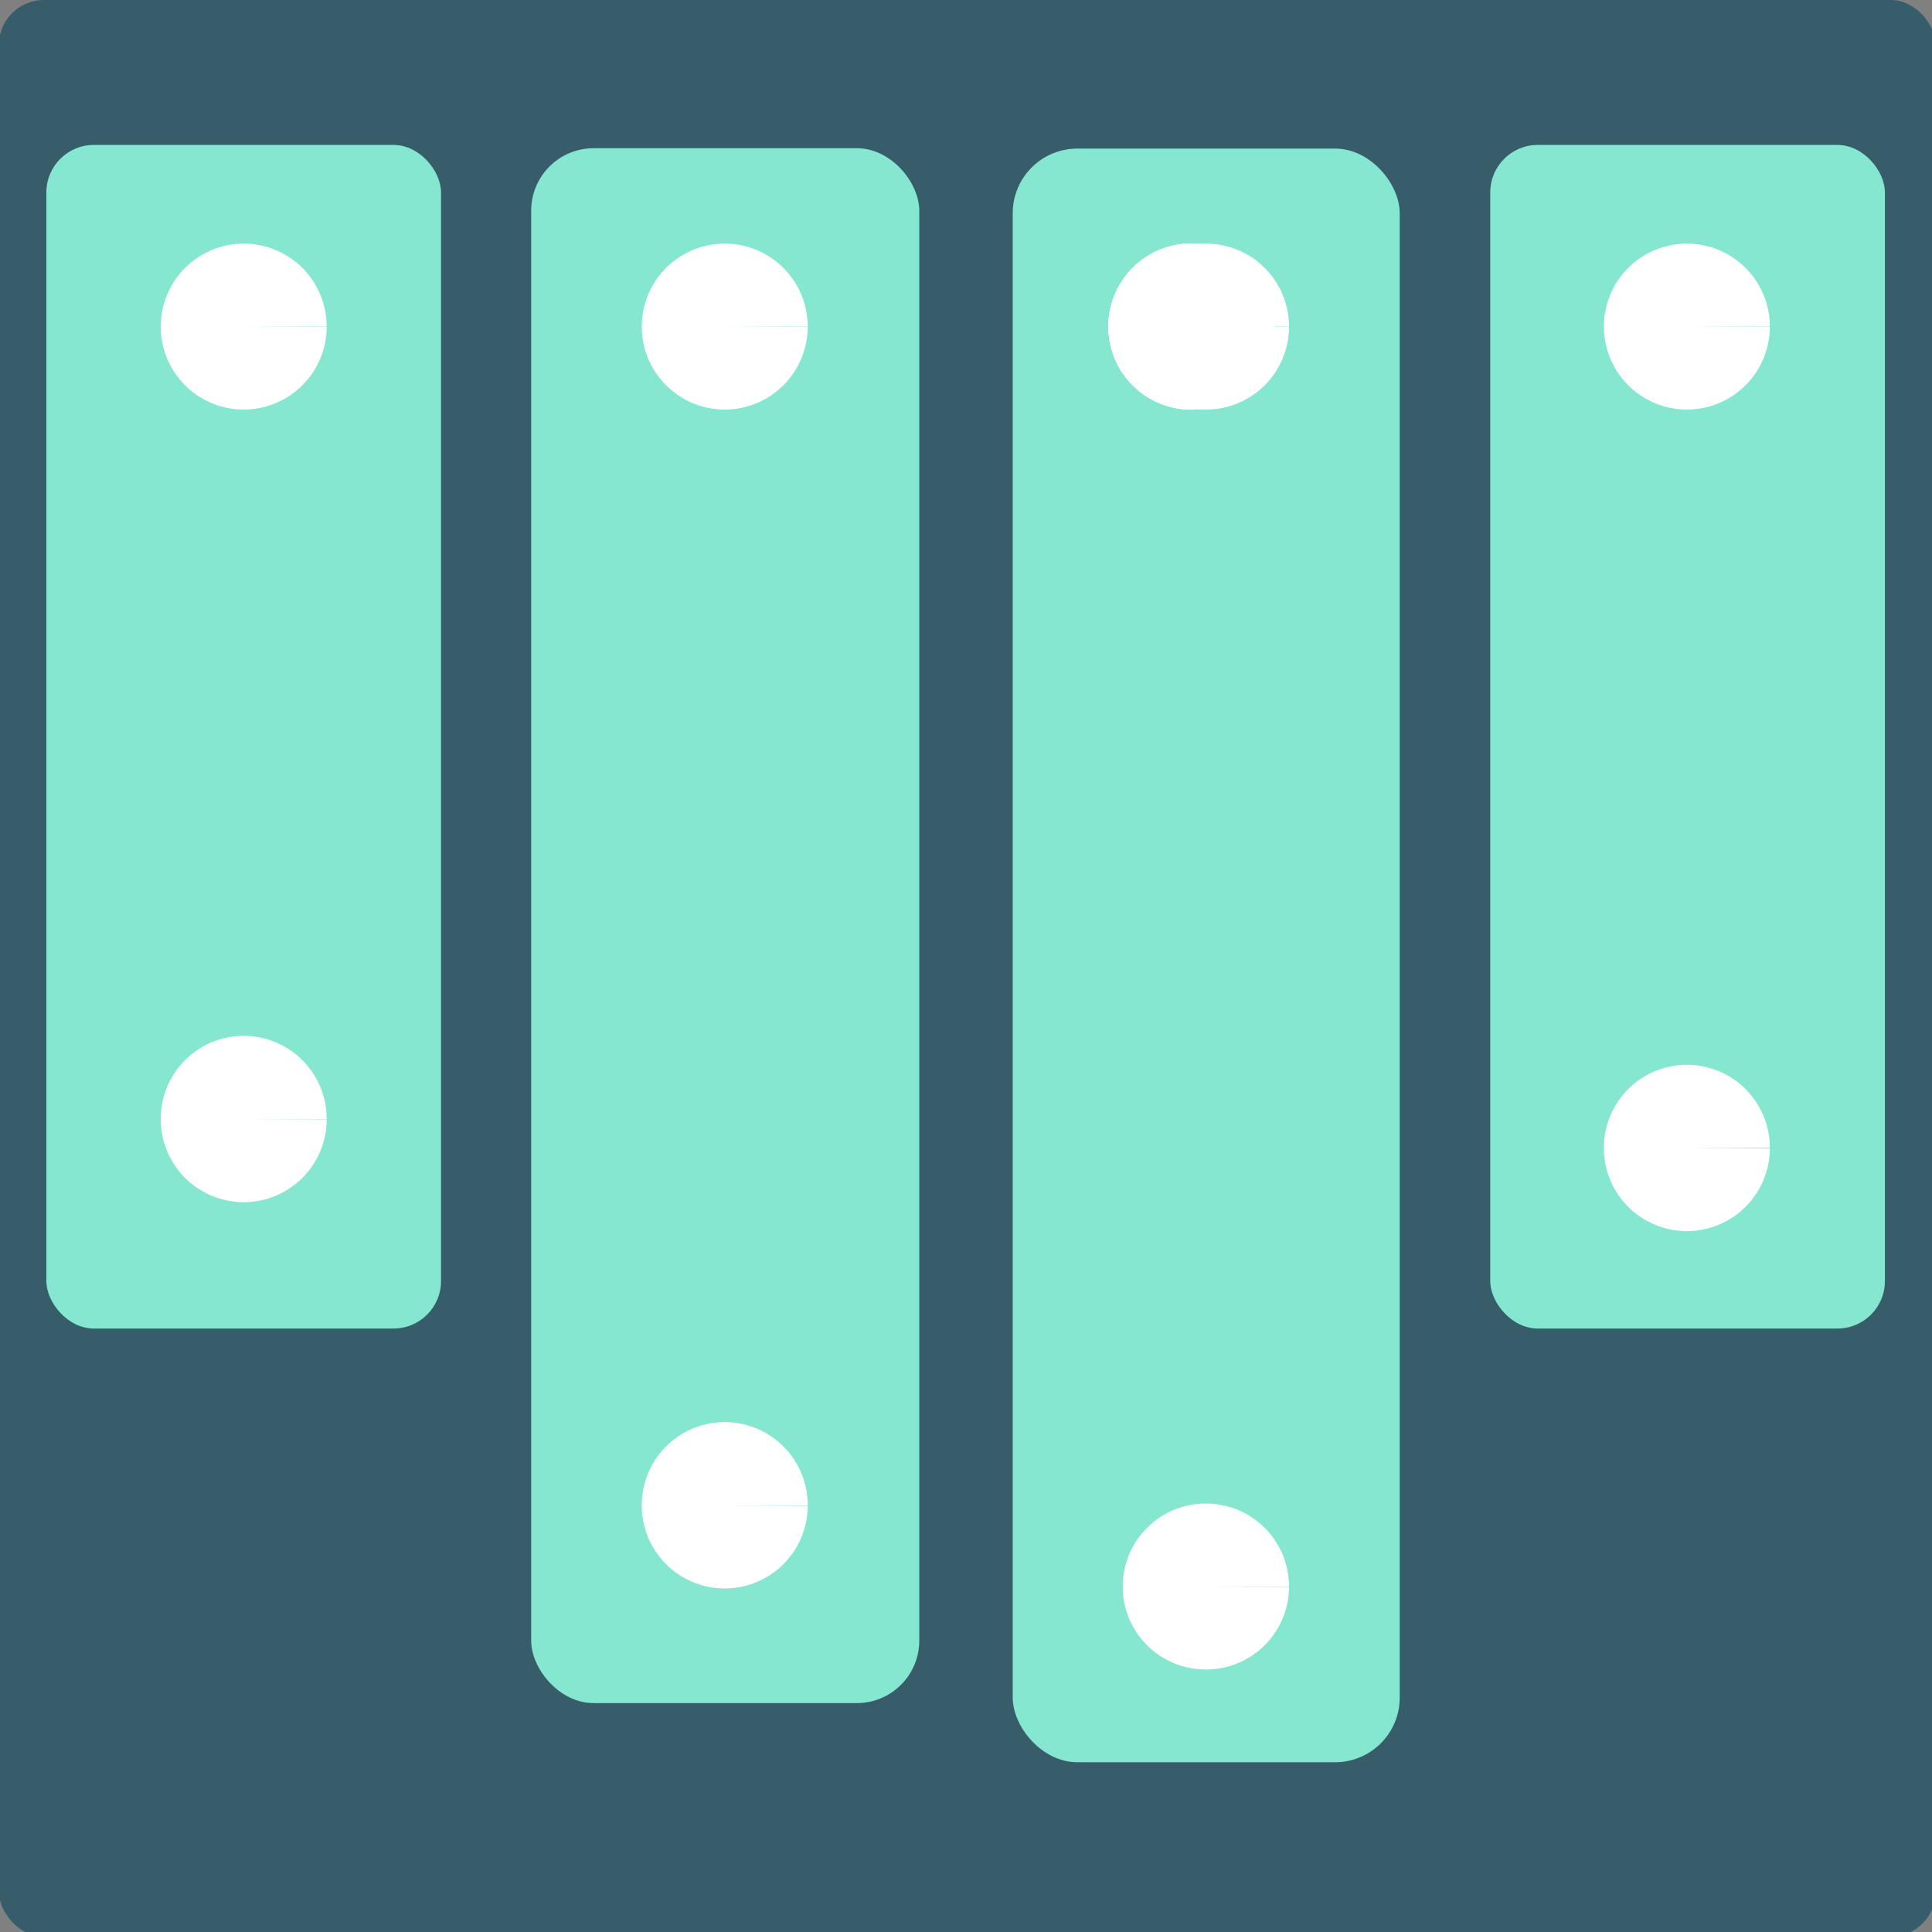 <?xml version="1.0" encoding="UTF-8" standalone="no"?>
<!-- Created with Inkscape (http://www.inkscape.org/) -->

<svg
   width="20"
   height="20"
   viewBox="0 0 5.292 5.292"
   version="1.1"
   id="svg1"
   sodipodi:docname="mallet.svg"
   inkscape:version="1.3 (0e150ed, 2023-07-21)"
   xmlns:inkscape="http://www.inkscape.org/namespaces/inkscape"
   xmlns:sodipodi="http://sodipodi.sourceforge.net/DTD/sodipodi-0.dtd"
   xmlns="http://www.w3.org/2000/svg"
   xmlns:svg="http://www.w3.org/2000/svg">
  <rect x="0" y="0" width="5.292" height="5.292" fill="#808080" stroke="none"/>
  <sodipodi:namedview
     id="namedview1"
     pagecolor="#ffffff"
     bordercolor="#000000"
     borderopacity="0.25"
     inkscape:showpageshadow="2"
     inkscape:pageopacity="0.0"
     inkscape:pagecheckerboard="0"
     inkscape:deskcolor="#d1d1d1"
     inkscape:document-units="mm"
     inkscape:zoom="16"
     inkscape:cx="-3.53125"
     inkscape:cy="16.46875"
     inkscape:window-width="1920"
     inkscape:window-height="1021"
     inkscape:window-x="0"
     inkscape:window-y="0"
     inkscape:window-maximized="1"
     inkscape:current-layer="layer1" />
  <defs
     id="defs1" />
  <g
     inkscape:label="Layer 1"
     inkscape:groupmode="layer"
     id="layer1">
    <rect
       style="fill:#375d6b;stroke:none;stroke-width:0.125;fill-opacity:1"
       id="rect18"
       width="5.305"
       height="5.305"
       x="-0.003"
       y="1.0093053e-06"
       ry="0.123" />
    <g
       id="g18">
      <rect
         style="fill:#86e7d0;stroke:none;stroke-width:0.132"
         id="rect1"
         width="1.081"
         height="3.242"
         x="0.127"
         y="0.397"
         ry="0.13"
         inkscape:transform-center-x="-0.60523422"
         inkscape:transform-center-y="0.53908838" />
      <rect
         style="fill:#86e7d0;stroke:none;stroke-width:0.15"
         id="rect2"
         width="1.063"
         height="4.259"
         x="1.455"
         y="0.406"
         ry="0.171"
         inkscape:transform-center-x="-0.59513256"
         inkscape:transform-center-y="0.70822532" />
      <rect
         style="fill:#86e7d0;stroke:none;stroke-width:0.153"
         id="rect3"
         width="1.06"
         height="4.42"
         x="2.774"
         y="0.407"
         ry="0.177"
         inkscape:transform-center-x="-0.59365749"
         inkscape:transform-center-y="0.73511993" />
      <rect
         style="fill:#86e7d0;stroke:none;stroke-width:0.132"
         id="rect4"
         width="1.081"
         height="3.242"
         x="4.082"
         y="0.397"
         ry="0.13"
         inkscape:transform-center-x="-0.60523422"
         inkscape:transform-center-y="0.53908838" />
      <path
         style="fill:#ffffff;stroke:none;stroke-width:0.211"
         id="path6"
         sodipodi:type="arc"
         sodipodi:cx="3.2638981"
         sodipodi:cy="0.89487559"
         sodipodi:rx="0.22748516"
         sodipodi:ry="0.22748516"
         sodipodi:start="0.0050164689"
         sodipodi:end="0"
         sodipodi:arc-type="slice"
         d="M 3.491,0.896 A 0.227,0.227 0 0 1 3.263,1.122 0.227,0.227 0 0 1 3.036,0.894 0.227,0.227 0 0 1 3.264,0.667 0.227,0.227 0 0 1 3.491,0.895 H 3.264 Z" />
      <path
         style="fill:#ffffff;stroke:none;stroke-width:0.211"
         id="path7"
         sodipodi:type="arc"
         sodipodi:cx="3.2638981"
         sodipodi:cy="0.89487559"
         sodipodi:rx="0.22748516"
         sodipodi:ry="0.22748516"
         sodipodi:start="0.0050164689"
         sodipodi:end="0"
         sodipodi:arc-type="slice"
         d="M 3.491,0.896 A 0.227,0.227 0 0 1 3.263,1.122 0.227,0.227 0 0 1 3.036,0.894 0.227,0.227 0 0 1 3.264,0.667 0.227,0.227 0 0 1 3.491,0.895 H 3.264 Z" />
      <path
         style="fill:#ffffff;stroke:none;stroke-width:0.211"
         id="path8"
         sodipodi:type="arc"
         sodipodi:cx="3.2638981"
         sodipodi:cy="0.89487559"
         sodipodi:rx="0.22748516"
         sodipodi:ry="0.22748516"
         sodipodi:start="0.0050164689"
         sodipodi:end="0"
         sodipodi:arc-type="slice"
         d="M 3.491,0.896 A 0.227,0.227 0 0 1 3.263,1.122 0.227,0.227 0 0 1 3.036,0.894 0.227,0.227 0 0 1 3.264,0.667 0.227,0.227 0 0 1 3.491,0.895 H 3.264 Z" />
      <g
         id="g14"
         transform="matrix(1.057,0,0,1.057,-0.174,-0.414)">
        <path
           style="fill:#ffffff;stroke:none;stroke-width:0.2"
           id="path10"
           sodipodi:type="arc"
           sodipodi:cx="4.53616"
           sodipodi:cy="1.2382932"
           sodipodi:rx="0.21515191"
           sodipodi:ry="0.21515191"
           sodipodi:start="0.0050164689"
           sodipodi:end="0"
           sodipodi:arc-type="slice"
           d="M 4.751,1.239 A 0.215,0.215 0 0 1 4.535,1.453 0.215,0.215 0 0 1 4.321,1.238 0.215,0.215 0 0 1 4.536,1.023 0.215,0.215 0 0 1 4.751,1.238 H 4.536 Z" />
        <path
           style="fill:#ffffff;stroke:none;stroke-width:0.2"
           id="path11"
           sodipodi:type="arc"
           sodipodi:cx="4.53616"
           sodipodi:cy="3.3664267"
           sodipodi:rx="0.21515191"
           sodipodi:ry="0.21515191"
           sodipodi:start="0.0050164689"
           sodipodi:end="0"
           sodipodi:arc-type="slice"
           d="M 4.751,3.368 A 0.215,0.215 0 0 1 4.535,3.582 0.215,0.215 0 0 1 4.321,3.366 0.215,0.215 0 0 1 4.536,3.151 0.215,0.215 0 0 1 4.751,3.366 H 4.536 Z" />
      </g>
      <g
         id="g15"
         transform="matrix(1.057,0,0,1.057,-0.1,-0.414)">
        <path
           style="fill:#ffffff;stroke:none;stroke-width:0.2"
           id="path9"
           sodipodi:type="arc"
           sodipodi:cx="3.2195239"
           sodipodi:cy="1.2382932"
           sodipodi:rx="0.21515191"
           sodipodi:ry="0.21515191"
           sodipodi:start="0.0050164689"
           sodipodi:end="0"
           sodipodi:arc-type="slice"
           d="M 3.435,1.239 A 0.215,0.215 0 0 1 3.219,1.453 0.215,0.215 0 0 1 3.004,1.238 0.215,0.215 0 0 1 3.22,1.023 0.215,0.215 0 0 1 3.435,1.238 H 3.22 Z" />
        <path
           style="fill:#ffffff;stroke:none;stroke-width:0.2"
           id="path12"
           sodipodi:type="arc"
           sodipodi:cx="3.2195239"
           sodipodi:cy="4.5029902"
           sodipodi:rx="0.21515191"
           sodipodi:ry="0.21515191"
           sodipodi:start="0.0050164689"
           sodipodi:end="0"
           sodipodi:arc-type="slice"
           d="M 3.435,4.504 A 0.215,0.215 0 0 1 3.219,4.718 0.215,0.215 0 0 1 3.004,4.502 0.215,0.215 0 0 1 3.22,4.288 0.215,0.215 0 0 1 3.435,4.503 H 3.22 Z" />
      </g>
      <g
         id="g16"
         transform="matrix(1.057,0,0,1.057,-0.15,-0.414)">
        <path
           style="fill:#ffffff;stroke:none;stroke-width:0.2"
           id="path5"
           sodipodi:type="arc"
           sodipodi:cx="2.0198178"
           sodipodi:cy="1.2382932"
           sodipodi:rx="0.21515191"
           sodipodi:ry="0.21515191"
           sodipodi:start="0.0050164689"
           sodipodi:end="0"
           sodipodi:arc-type="slice"
           d="M 2.235,1.239 A 0.215,0.215 0 0 1 2.019,1.453 0.215,0.215 0 0 1 1.805,1.238 0.215,0.215 0 0 1 2.02,1.023 0.215,0.215 0 0 1 2.235,1.238 H 2.02 Z" />
        <path
           style="fill:#ffffff;stroke:none;stroke-width:0.2"
           id="path13"
           sodipodi:type="arc"
           sodipodi:cx="2.0198178"
           sodipodi:cy="4.2925158"
           sodipodi:rx="0.21515191"
           sodipodi:ry="0.21515191"
           sodipodi:start="0.0050164689"
           sodipodi:end="0"
           sodipodi:arc-type="slice"
           d="M 2.235,4.294 A 0.215,0.215 0 0 1 2.019,4.508 0.215,0.215 0 0 1 1.805,4.292 0.215,0.215 0 0 1 2.02,4.077 0.215,0.215 0 0 1 2.235,4.293 H 2.02 Z" />
      </g>
      <g
         id="g17"
         transform="matrix(1.057,0,0,1.057,-0.14,-0.414)">
        <path
           style="fill:#ffffff;stroke:none;stroke-width:0.2"
           id="path4"
           sodipodi:type="arc"
           sodipodi:cx="0.76398528"
           sodipodi:cy="1.2382932"
           sodipodi:rx="0.21515191"
           sodipodi:ry="0.21515191"
           sodipodi:start="0.0050164689"
           sodipodi:end="0"
           sodipodi:arc-type="slice"
           d="M 0.979,1.239 A 0.215,0.215 0 0 1 0.763,1.453 0.215,0.215 0 0 1 0.549,1.238 0.215,0.215 0 0 1 0.764,1.023 0.215,0.215 0 0 1 0.979,1.238 h -0.215 z" />
        <path
           style="fill:#ffffff;stroke:none;stroke-width:0.2"
           id="path14"
           sodipodi:type="arc"
           sodipodi:cx="0.76398528"
           sodipodi:cy="3.2915914"
           sodipodi:rx="0.21515191"
           sodipodi:ry="0.21515191"
           sodipodi:start="0.0050164689"
           sodipodi:end="0"
           sodipodi:arc-type="slice"
           d="M 0.979,3.293 A 0.215,0.215 0 0 1 0.763,3.507 0.215,0.215 0 0 1 0.549,3.291 0.215,0.215 0 0 1 0.764,3.076 0.215,0.215 0 0 1 0.979,3.292 h -0.215 z" />
      </g>
    </g>
  </g>
</svg>
